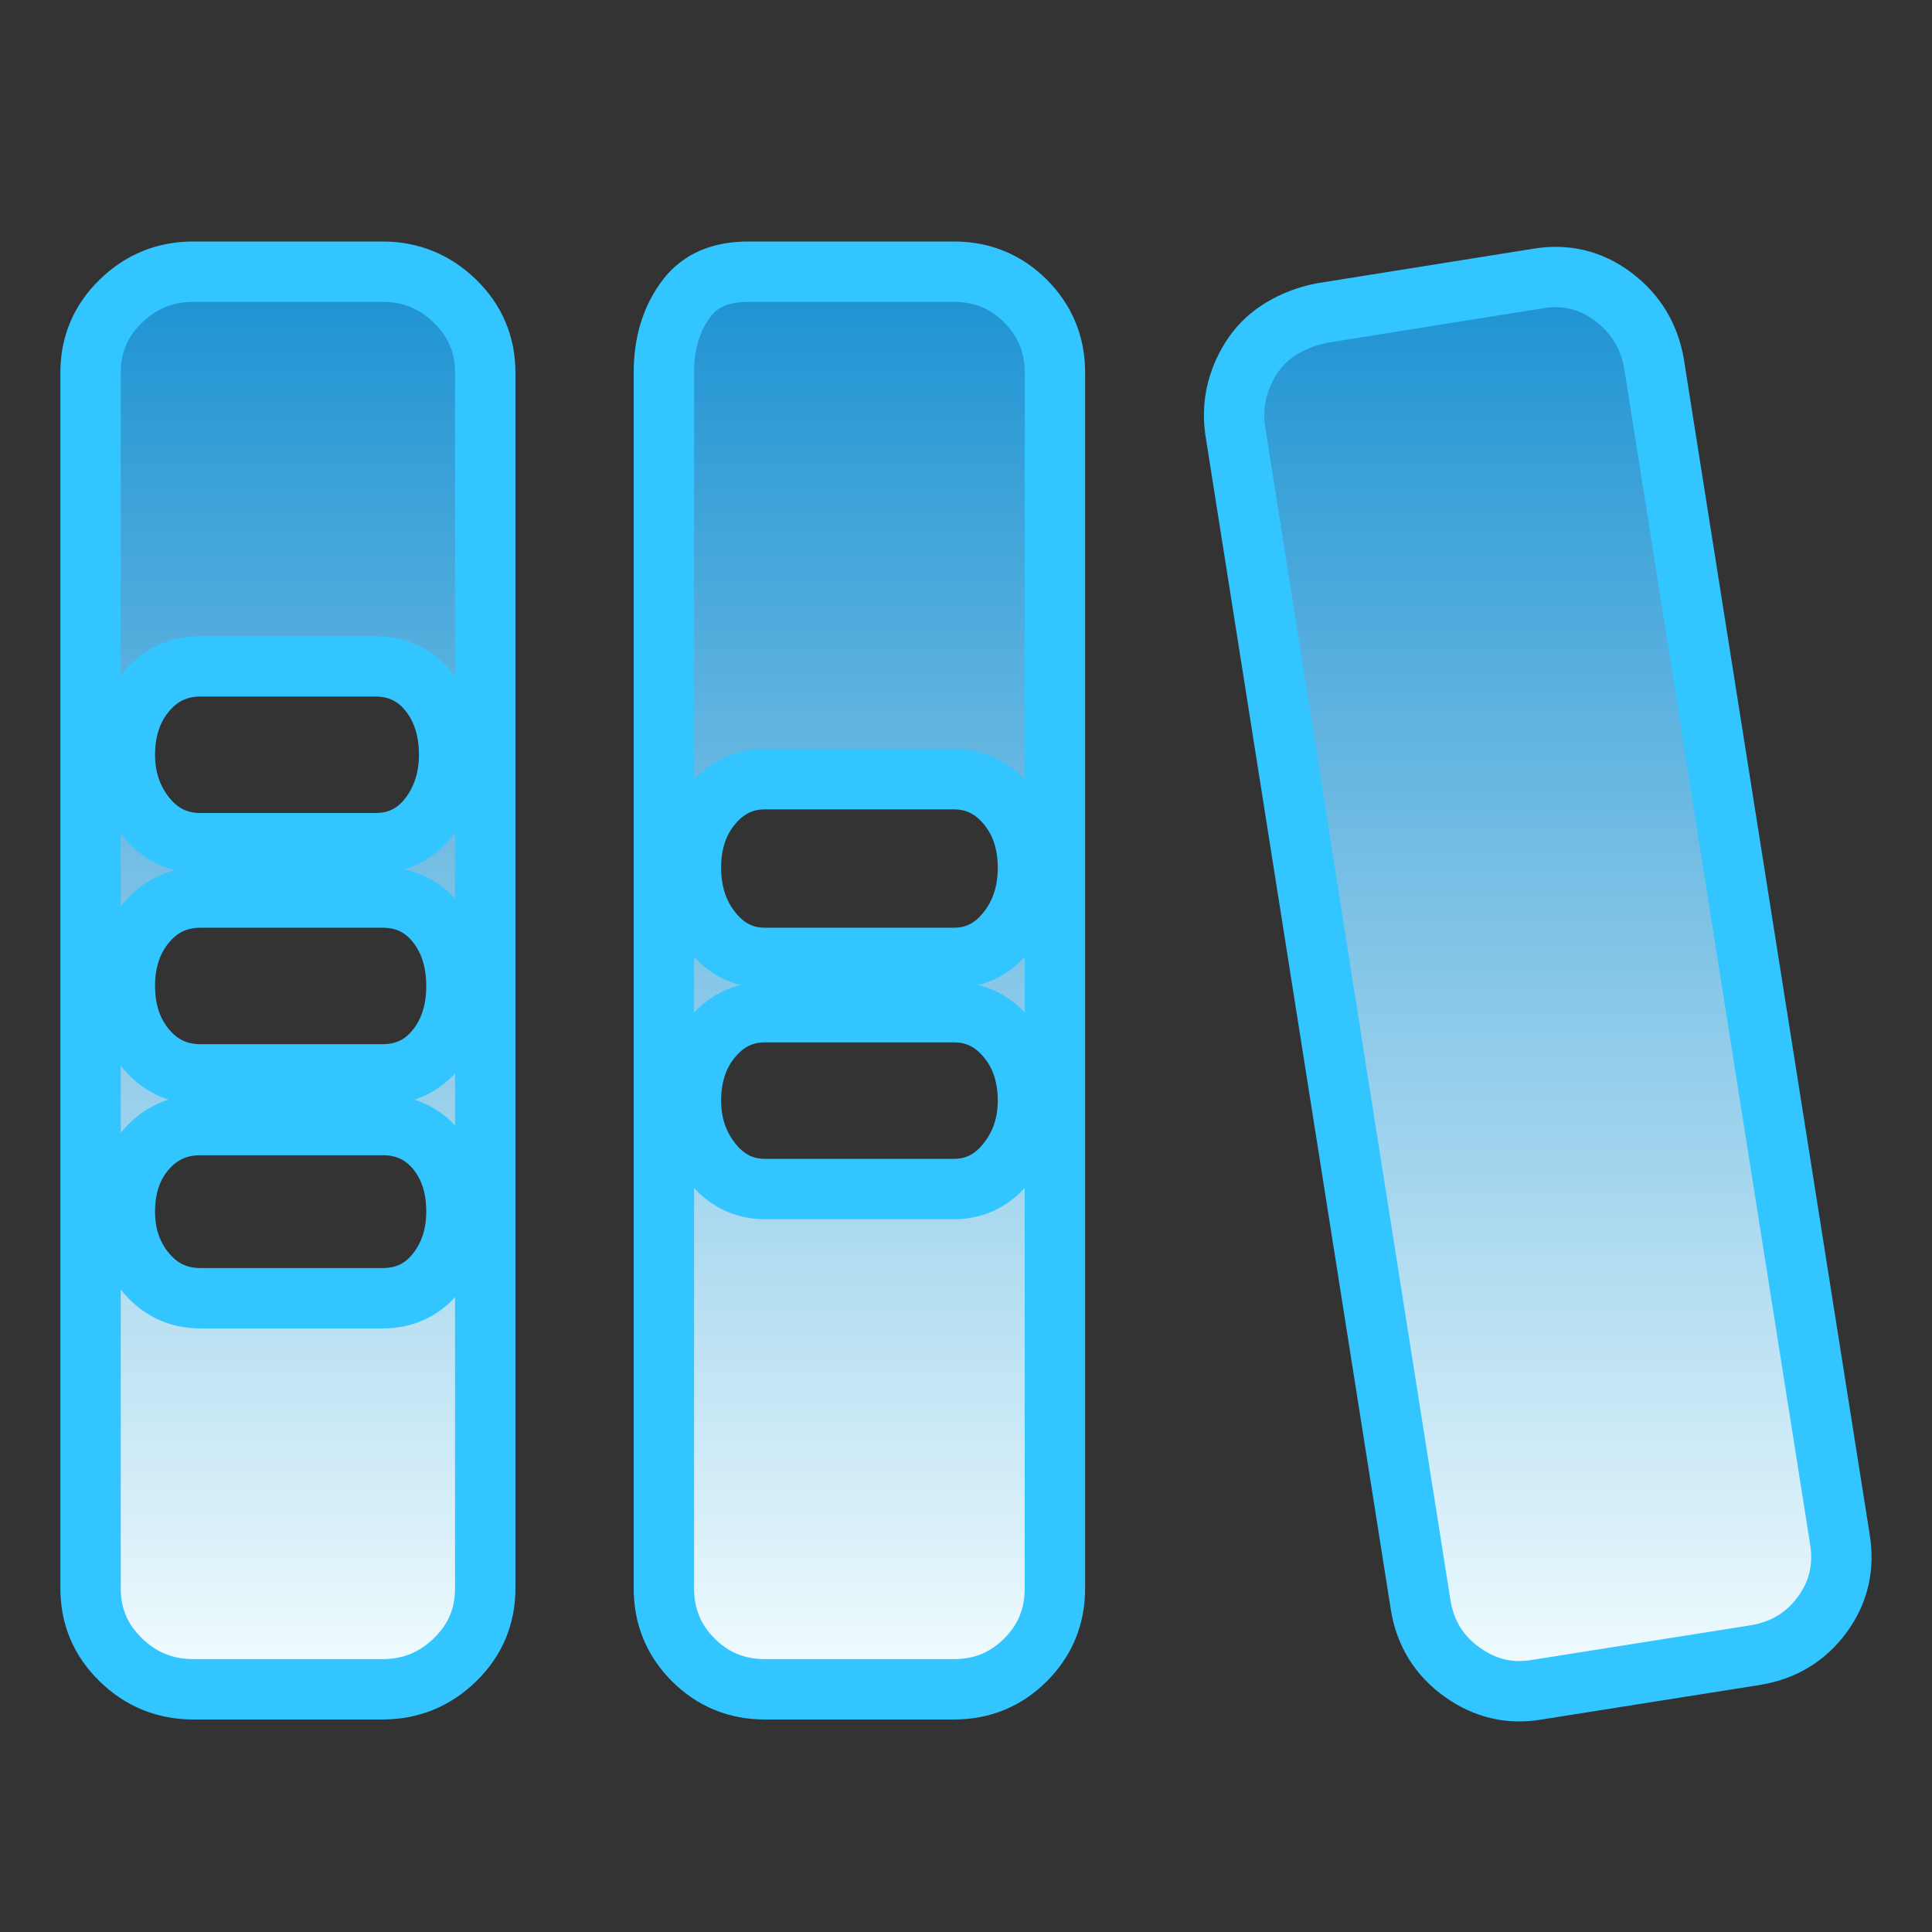 <?xml version="1.0" encoding="UTF-8"?>
<svg width="32px" height="32px" viewBox="0 0 32 32" version="1.1" xmlns="http://www.w3.org/2000/svg" xmlns:xlink="http://www.w3.org/1999/xlink">
    <rect x="0" y="0" width="32" height="32" fill="#333333" stroke="none"/>
    <!-- Generator: Sketch 63.1 (92452) - https://sketch.com -->
    <title>档案管理</title>
    <desc>Created with Sketch.</desc>
    <defs>
        <linearGradient x1="50%" y1="0%" x2="50%" y2="100%" id="linearGradient-1">
            <stop stop-color="#1C92D2" offset="0%"></stop>
            <stop stop-color="#F2FCFE" offset="100%"></stop>
        </linearGradient>
    </defs>
    <g id="档案管理" stroke="none" stroke-width="1" fill="none" fill-rule="evenodd">
        <path d="M26.717,4.913 C26.348,4.636 25.933,4.537 25.471,4.614 L21.891,5.186 C21.651,5.234 21.43,5.318 21.23,5.439 C21.041,5.552 20.886,5.695 20.765,5.868 C20.638,6.05 20.547,6.248 20.492,6.462 C20.438,6.671 20.427,6.892 20.458,7.124 L23.532,26.593 C23.609,27.055 23.837,27.424 24.218,27.696 C24.595,27.966 25.007,28.064 25.455,27.987 L29.079,27.413 C29.542,27.336 29.913,27.112 30.186,26.738 C30.456,26.367 30.55,25.95 30.473,25.487 L27.398,6.038 C27.32,5.572 27.094,5.195 26.717,4.913 Z M15.802,4.5 C16.266,4.5 16.661,4.662 16.986,4.987 C17.311,5.312 17.473,5.707 17.473,6.171 L17.473,6.171 L17.473,26.309 C17.473,26.773 17.311,27.168 16.986,27.493 C16.661,27.818 16.266,27.98 15.802,27.98 L15.802,27.98 L12.667,27.98 C12.203,27.98 11.808,27.818 11.483,27.493 C11.158,27.168 10.996,26.773 10.996,26.309 L10.996,26.309 L10.996,6.171 C10.996,5.688 11.118,5.275 11.377,4.936 C11.608,4.633 11.955,4.5 12.396,4.5 L12.396,4.5 Z M15.802,16.765 L12.667,16.765 C12.316,16.765 12.009,16.909 11.76,17.229 C11.557,17.49 11.444,17.821 11.444,18.23 C11.444,18.606 11.55,18.93 11.752,19.204 C12.003,19.545 12.315,19.694 12.667,19.694 L15.802,19.694 C16.155,19.694 16.466,19.545 16.717,19.204 C16.92,18.93 17.026,18.606 17.026,18.23 C17.026,17.821 16.913,17.49 16.71,17.229 C16.461,16.909 16.153,16.765 15.802,16.765 Z M15.802,12.906 L12.667,12.906 C12.316,12.906 12.009,13.05 11.76,13.37 C11.557,13.631 11.444,13.962 11.444,14.371 C11.444,14.772 11.552,15.105 11.752,15.376 C12.003,15.717 12.315,15.866 12.667,15.866 L15.802,15.866 C16.155,15.866 16.466,15.717 16.717,15.376 C16.917,15.105 17.026,14.772 17.026,14.371 C17.026,13.962 16.913,13.631 16.71,13.37 C16.461,13.05 16.153,12.906 15.802,12.906 Z M6.336,4.5 C6.803,4.5 7.204,4.664 7.539,4.991 C7.871,5.315 8.037,5.708 8.037,6.171 L8.037,6.171 L8.037,26.309 C8.037,26.772 7.871,27.165 7.539,27.489 C7.204,27.816 6.803,27.98 6.336,27.98 L6.336,27.98 L3.201,27.98 C2.733,27.98 2.332,27.816 1.998,27.489 C1.666,27.165 1.5,26.772 1.5,26.309 L1.5,26.309 L1.5,6.171 C1.5,5.708 1.666,5.315 1.998,4.991 C2.332,4.664 2.733,4.5 3.201,4.5 L3.201,4.5 Z M6.336,18.634 L3.321,18.634 C2.943,18.634 2.633,18.78 2.393,19.072 C2.186,19.323 2.068,19.651 2.068,20.069 C2.068,20.453 2.178,20.774 2.384,21.039 C2.627,21.351 2.941,21.503 3.321,21.503 L6.336,21.503 C6.727,21.503 7.038,21.344 7.269,21.025 C7.457,20.764 7.56,20.447 7.56,20.069 C7.56,19.657 7.45,19.334 7.261,19.087 C7.032,18.787 6.725,18.634 6.336,18.634 Z M6.336,14.866 L3.321,14.866 C2.941,14.866 2.627,15.017 2.384,15.33 C2.181,15.591 2.068,15.921 2.068,16.33 C2.068,16.739 2.181,17.07 2.384,17.331 C2.627,17.643 2.941,17.795 3.321,17.795 L6.336,17.795 C6.727,17.795 7.038,17.636 7.269,17.316 C7.455,17.059 7.56,16.733 7.56,16.33 C7.56,15.927 7.455,15.601 7.269,15.344 C7.038,15.024 6.727,14.866 6.336,14.866 Z M6.215,11.037 L3.321,11.037 C2.941,11.037 2.627,11.189 2.384,11.501 C2.181,11.762 2.068,12.093 2.068,12.502 C2.068,12.878 2.174,13.202 2.376,13.476 C2.621,13.809 2.939,13.966 3.321,13.966 L6.215,13.966 C6.607,13.966 6.923,13.802 7.156,13.462 C7.341,13.192 7.439,12.873 7.439,12.502 C7.439,12.098 7.334,11.773 7.148,11.515 C6.917,11.196 6.606,11.037 6.215,11.037 Z" id="形状" stroke="#32C5FF" fill="url(#linearGradient-1)"></path>
    </g>
</svg>